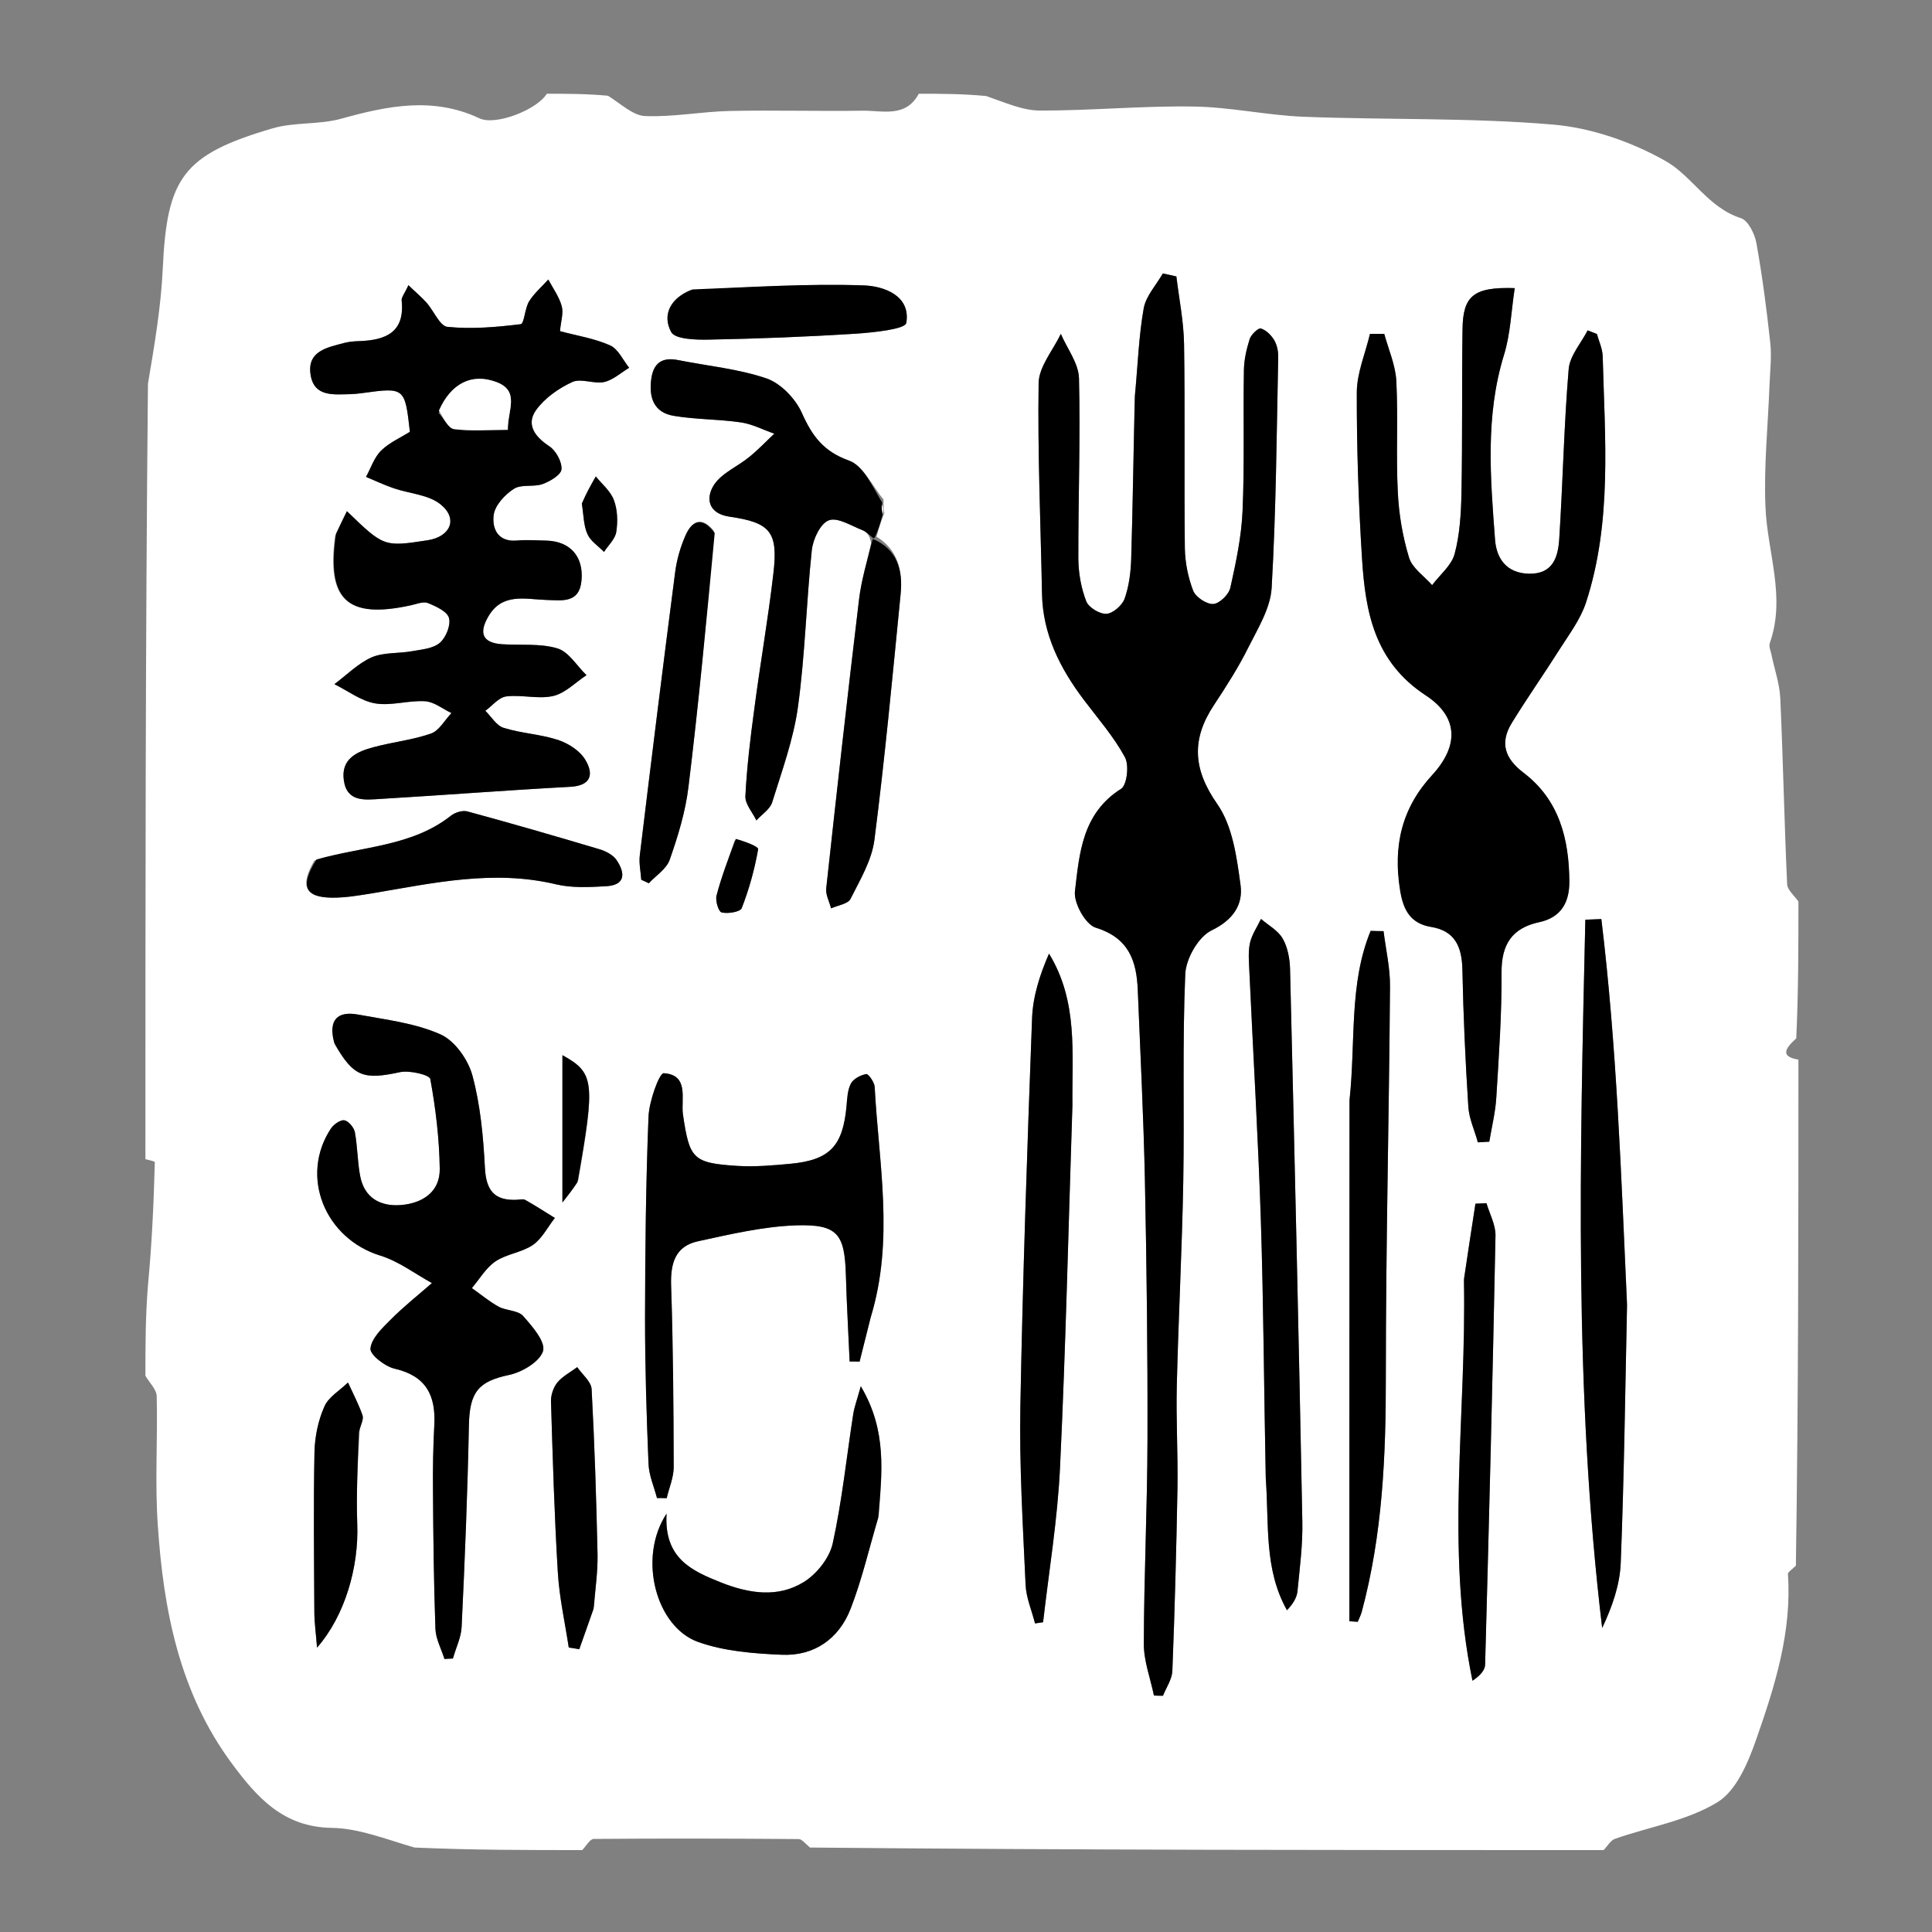 <svg xmlns="http://www.w3.org/2000/svg" xmlns:xlink="http://www.w3.org/1999/xlink" version="1.1" viewBox="0 0 1000 1000" preserveAspectRatio="xMinYMid" xml:space="preserve">
<rect x="0" y="0" width="1000" height="1000" fill="#808080" stroke="none"/>
<g transform="matrix(17.825 0 0 17.825 503.063 503.063)" id="127372">
<path style="stroke: none; stroke-width: 1; stroke-dasharray: none; stroke-linecap: butt; stroke-dashoffset: 0; stroke-linejoin: miter; stroke-miterlimit: 4; is-custom-font: none; font-file-url: none; fill: rgb(255,255,255); fill-rule: nonzero; opacity: 1;" transform=" translate(-24.172, -25.672)" d="M 12.855 51.172 C 11.254 51.172 9.648 51.172 7.984 51.098 C 7.141 50.852 6.367 50.539 5.586 50.527 C 4.172 50.508 3.41 49.637 2.684 48.66 C 1.156 46.598 0.695 44.195 0.531 41.727 C 0.445 40.484 0.531 39.234 0.5 37.992 C 0.496 37.793 0.285 37.598 0.172 37.398 C 0.172 36.547 0.172 35.691 0.246 34.773 C 0.363 33.539 0.414 32.367 0.445 31.195 C 0.445 31.168 0.266 31.137 0.172 31.109 C 0.172 23.625 0.172 16.145 0.246 8.594 C 0.441 7.438 0.625 6.348 0.676 5.25 C 0.797 2.605 1.262 1.941 3.867 1.176 C 4.5 0.992 5.215 1.074 5.852 0.898 C 7.203 0.523 8.523 0.25 9.875 0.887 C 10.344 1.105 11.543 0.637 11.828 0.172 C 12.406 0.172 12.98 0.172 13.605 0.23 C 13.996 0.477 14.336 0.809 14.688 0.82 C 15.5 0.852 16.32 0.691 17.137 0.672 C 18.422 0.645 19.703 0.684 20.988 0.664 C 21.574 0.656 22.25 0.879 22.629 0.172 C 23.262 0.172 23.895 0.172 24.586 0.238 C 25.145 0.43 25.645 0.66 26.148 0.66 C 27.629 0.664 29.109 0.52 30.59 0.543 C 31.66 0.555 32.727 0.797 33.797 0.84 C 36.211 0.934 38.633 0.863 41.035 1.066 C 42.16 1.16 43.336 1.57 44.32 2.129 C 45.086 2.562 45.551 3.484 46.504 3.785 C 46.715 3.855 46.906 4.246 46.953 4.516 C 47.125 5.473 47.25 6.441 47.355 7.41 C 47.398 7.812 47.348 8.223 47.332 8.629 C 47.289 9.809 47.164 10.992 47.215 12.168 C 47.266 13.488 47.816 14.785 47.34 16.125 C 47.309 16.219 47.363 16.34 47.387 16.449 C 47.473 16.875 47.625 17.297 47.645 17.723 C 47.727 19.523 47.762 21.324 47.844 23.125 C 47.852 23.297 48.059 23.461 48.172 23.629 C 48.172 24.938 48.172 26.242 48.109 27.602 C 47.766 27.91 47.652 28.133 48.172 28.219 C 48.172 33.098 48.172 37.973 48.098 42.914 C 47.969 43.039 47.863 43.102 47.867 43.156 C 47.984 44.84 47.488 46.414 46.945 47.961 C 46.711 48.633 46.367 49.453 45.816 49.785 C 44.938 50.32 43.844 50.496 42.848 50.844 C 42.715 50.891 42.625 51.059 42.516 51.172 C 34.855 51.172 27.191 51.172 19.469 51.098 C 19.316 50.965 19.23 50.852 19.141 50.852 C 17.156 50.836 15.176 50.832 13.191 50.848 C 13.078 50.848 12.969 51.059 12.855 51.172 M 21.246 13.219 C 21.125 13.762 20.961 14.301 20.895 14.852 C 20.559 17.648 20.246 20.449 19.941 23.25 C 19.922 23.438 20.035 23.633 20.082 23.828 C 20.277 23.738 20.57 23.699 20.645 23.555 C 20.922 23.004 21.262 22.438 21.34 21.844 C 21.645 19.469 21.867 17.082 22.102 14.699 C 22.172 14.008 22.008 13.398 21.402 13.035 C 21.461 12.824 21.52 12.613 21.629 12.348 C 21.613 12.258 21.598 12.168 21.605 11.953 C 21.277 11.562 21.02 10.973 20.602 10.824 C 19.863 10.559 19.535 10.113 19.238 9.449 C 19.055 9.035 18.633 8.59 18.215 8.441 C 17.395 8.16 16.504 8.078 15.641 7.906 C 15.191 7.816 14.93 7.977 14.863 8.441 C 14.785 8.988 14.93 9.434 15.527 9.527 C 16.164 9.633 16.82 9.621 17.461 9.715 C 17.793 9.762 18.109 9.93 18.434 10.043 C 18.191 10.27 17.965 10.512 17.707 10.719 C 17.371 10.996 16.91 11.184 16.684 11.527 C 16.43 11.918 16.516 12.363 17.133 12.453 C 18.32 12.625 18.551 12.891 18.406 14.109 C 18.254 15.426 18.023 16.73 17.852 18.043 C 17.738 18.883 17.637 19.723 17.594 20.566 C 17.582 20.797 17.801 21.039 17.914 21.273 C 18.07 21.098 18.309 20.949 18.371 20.75 C 18.656 19.832 18.992 18.914 19.121 17.973 C 19.328 16.465 19.363 14.934 19.523 13.422 C 19.559 13.105 19.77 12.652 20.016 12.559 C 20.27 12.461 20.668 12.719 20.992 12.844 C 21.113 12.891 21.207 13 21.246 13.219 M 28.895 9.012 C 28.863 10.566 28.844 12.121 28.797 13.68 C 28.785 14.066 28.734 14.473 28.605 14.836 C 28.535 15.027 28.27 15.262 28.078 15.273 C 27.883 15.285 27.562 15.09 27.492 14.91 C 27.344 14.527 27.266 14.094 27.262 13.68 C 27.258 11.93 27.324 10.18 27.281 8.434 C 27.27 8 26.938 7.574 26.754 7.145 C 26.527 7.621 26.117 8.094 26.109 8.574 C 26.078 10.609 26.168 12.645 26.207 14.68 C 26.227 15.867 26.73 16.855 27.426 17.777 C 27.836 18.32 28.293 18.844 28.613 19.434 C 28.742 19.664 28.676 20.242 28.504 20.355 C 27.375 21.066 27.293 22.227 27.164 23.328 C 27.121 23.668 27.469 24.293 27.766 24.387 C 28.73 24.684 28.953 25.352 28.988 26.195 C 29.062 28.031 29.156 29.867 29.195 31.707 C 29.246 34.219 29.277 36.73 29.27 39.246 C 29.266 41.223 29.168 43.199 29.164 45.176 C 29.16 45.68 29.355 46.18 29.457 46.684 C 29.547 46.688 29.633 46.691 29.719 46.691 C 29.816 46.453 29.98 46.215 29.992 45.973 C 30.062 44.199 30.109 42.422 30.141 40.648 C 30.156 39.664 30.098 38.68 30.121 37.695 C 30.168 35.715 30.273 33.738 30.309 31.762 C 30.344 29.754 30.281 27.742 30.367 25.734 C 30.387 25.285 30.75 24.648 31.133 24.465 C 31.766 24.16 32.047 23.711 31.973 23.156 C 31.863 22.344 31.742 21.43 31.293 20.793 C 30.582 19.773 30.547 18.906 31.203 17.918 C 31.562 17.375 31.914 16.824 32.203 16.242 C 32.48 15.691 32.84 15.109 32.875 14.523 C 33.004 12.293 33.02 10.059 33.066 7.824 C 33.07 7.66 33.035 7.473 32.953 7.332 C 32.867 7.188 32.719 7.035 32.562 6.988 C 32.488 6.965 32.281 7.164 32.238 7.293 C 32.145 7.586 32.074 7.898 32.07 8.203 C 32.047 9.562 32.09 10.922 32.031 12.277 C 32 13.027 31.84 13.781 31.676 14.516 C 31.633 14.711 31.363 14.977 31.18 14.988 C 30.988 15 30.672 14.789 30.598 14.605 C 30.449 14.219 30.363 13.789 30.355 13.375 C 30.332 11.395 30.363 9.414 30.332 7.434 C 30.32 6.777 30.188 6.129 30.109 5.477 C 29.98 5.445 29.848 5.418 29.715 5.391 C 29.523 5.727 29.223 6.047 29.16 6.406 C 29.016 7.211 28.992 8.035 28.895 9.012 M 36.629 23.379 C 36.703 23.902 36.93 24.273 37.512 24.367 C 38.203 24.48 38.398 24.949 38.414 25.594 C 38.441 26.922 38.5 28.254 38.586 29.578 C 38.605 29.93 38.77 30.273 38.863 30.621 C 38.977 30.613 39.086 30.609 39.195 30.602 C 39.266 30.176 39.371 29.758 39.398 29.332 C 39.473 28.117 39.559 26.902 39.551 25.688 C 39.547 24.875 39.852 24.398 40.648 24.227 C 41.285 24.09 41.523 23.648 41.52 23.047 C 41.512 21.812 41.227 20.676 40.188 19.887 C 39.633 19.465 39.5 19.008 39.852 18.438 C 40.293 17.719 40.781 17.027 41.23 16.316 C 41.512 15.871 41.844 15.434 42.004 14.945 C 42.766 12.605 42.551 10.191 42.488 7.789 C 42.48 7.574 42.379 7.359 42.32 7.148 C 42.23 7.113 42.141 7.078 42.051 7.043 C 41.859 7.418 41.531 7.781 41.5 8.172 C 41.363 9.805 41.332 11.449 41.227 13.09 C 41.195 13.609 41.055 14.125 40.344 14.109 C 39.703 14.094 39.406 13.676 39.363 13.129 C 39.227 11.328 39.074 9.527 39.625 7.746 C 39.812 7.137 39.832 6.477 39.934 5.816 C 38.734 5.777 38.43 6.043 38.418 7.012 C 38.395 8.598 38.418 10.188 38.387 11.773 C 38.375 12.363 38.34 12.969 38.188 13.535 C 38.098 13.871 37.758 14.141 37.535 14.441 C 37.305 14.18 36.961 13.949 36.867 13.648 C 36.68 13.035 36.57 12.387 36.539 11.746 C 36.484 10.672 36.551 9.59 36.496 8.52 C 36.473 8.055 36.27 7.602 36.145 7.145 C 36.008 7.145 35.871 7.145 35.73 7.145 C 35.598 7.707 35.352 8.273 35.348 8.84 C 35.344 10.449 35.398 12.066 35.5 13.676 C 35.598 15.215 35.855 16.66 37.348 17.641 C 38.309 18.27 38.312 19.109 37.539 19.953 C 36.66 20.906 36.391 22 36.629 23.379 M 5.68 13.012 C 5.426 14.871 6.031 15.43 7.875 15.027 C 8.043 14.992 8.238 14.906 8.375 14.961 C 8.609 15.055 8.941 15.207 8.988 15.398 C 9.043 15.609 8.898 15.965 8.719 16.117 C 8.523 16.285 8.191 16.309 7.914 16.359 C 7.523 16.43 7.09 16.387 6.738 16.539 C 6.344 16.715 6.016 17.051 5.66 17.316 C 6.055 17.512 6.434 17.805 6.848 17.875 C 7.312 17.953 7.816 17.781 8.293 17.812 C 8.555 17.828 8.805 18.035 9.059 18.156 C 8.863 18.359 8.703 18.668 8.465 18.75 C 7.93 18.938 7.352 18.996 6.801 19.145 C 6.316 19.273 5.844 19.484 5.934 20.109 C 6.023 20.75 6.555 20.676 7.004 20.648 C 8.84 20.539 10.672 20.395 12.508 20.297 C 13.141 20.262 13.184 19.906 12.945 19.512 C 12.793 19.254 12.461 19.039 12.16 18.938 C 11.652 18.77 11.094 18.746 10.578 18.586 C 10.367 18.523 10.219 18.262 10.043 18.09 C 10.246 17.941 10.434 17.699 10.652 17.672 C 11.098 17.617 11.582 17.758 12.012 17.66 C 12.363 17.578 12.66 17.266 12.98 17.055 C 12.699 16.785 12.465 16.375 12.133 16.277 C 11.629 16.125 11.062 16.195 10.52 16.156 C 9.934 16.113 9.863 15.809 10.129 15.352 C 10.535 14.652 11.203 14.852 11.816 14.871 C 12.273 14.883 12.777 14.977 12.836 14.297 C 12.895 13.609 12.508 13.172 11.828 13.148 C 11.539 13.141 11.254 13.121 10.969 13.145 C 10.398 13.199 10.234 12.789 10.285 12.402 C 10.324 12.121 10.609 11.812 10.871 11.645 C 11.086 11.504 11.438 11.598 11.699 11.508 C 11.918 11.43 12.242 11.238 12.254 11.078 C 12.27 10.859 12.094 10.535 11.898 10.406 C 11.477 10.129 11.223 9.777 11.512 9.363 C 11.762 9.012 12.168 8.727 12.566 8.543 C 12.82 8.426 13.195 8.605 13.492 8.543 C 13.754 8.484 13.977 8.273 14.219 8.129 C 14.039 7.906 13.902 7.586 13.668 7.48 C 13.215 7.277 12.707 7.199 12.211 7.066 C 12.234 6.785 12.316 6.547 12.262 6.344 C 12.188 6.07 12.008 5.824 11.871 5.566 C 11.68 5.777 11.457 5.969 11.312 6.203 C 11.188 6.406 11.172 6.852 11.07 6.863 C 10.367 6.949 9.648 7.012 8.945 6.941 C 8.723 6.922 8.547 6.477 8.336 6.238 C 8.191 6.078 8.023 5.938 7.809 5.73 C 7.699 5.977 7.602 6.082 7.613 6.176 C 7.711 7.105 7.145 7.328 6.379 7.355 C 6.238 7.359 6.09 7.371 5.953 7.406 C 5.457 7.539 4.859 7.637 4.969 8.336 C 5.074 8.988 5.648 8.902 6.133 8.895 C 6.246 8.891 6.363 8.879 6.477 8.863 C 7.699 8.695 7.707 8.699 7.852 9.988 C 7.574 10.164 7.246 10.305 7.012 10.539 C 6.812 10.738 6.719 11.043 6.578 11.297 C 6.844 11.41 7.105 11.531 7.375 11.625 C 7.84 11.785 8.406 11.812 8.754 12.105 C 9.258 12.52 9.023 13.035 8.371 13.137 C 7.098 13.332 7.098 13.332 6.023 12.293 C 5.918 12.508 5.824 12.699 5.68 13.012 M 5.68 27.793 C 6.215 28.719 6.504 28.812 7.566 28.582 C 7.844 28.523 8.422 28.66 8.445 28.781 C 8.602 29.641 8.707 30.516 8.719 31.387 C 8.73 32.062 8.215 32.391 7.59 32.441 C 6.988 32.488 6.523 32.23 6.406 31.586 C 6.328 31.172 6.332 30.742 6.254 30.324 C 6.227 30.188 6.07 30 5.949 29.98 C 5.836 29.961 5.641 30.098 5.559 30.219 C 4.645 31.605 5.383 33.414 6.996 33.91 C 7.527 34.074 7.996 34.434 8.492 34.707 C 8.09 35.059 7.668 35.391 7.293 35.77 C 7.047 36.016 6.734 36.312 6.707 36.609 C 6.691 36.789 7.133 37.133 7.418 37.195 C 8.324 37.406 8.602 37.969 8.562 38.809 C 8.527 39.457 8.516 40.109 8.523 40.762 C 8.531 42.09 8.547 43.422 8.594 44.75 C 8.605 45.043 8.766 45.332 8.855 45.621 C 8.938 45.617 9.02 45.613 9.102 45.609 C 9.188 45.297 9.344 44.992 9.355 44.68 C 9.449 42.73 9.527 40.781 9.566 38.832 C 9.586 37.863 9.848 37.562 10.73 37.375 C 11.109 37.297 11.625 36.988 11.719 36.68 C 11.797 36.414 11.406 35.961 11.137 35.66 C 10.988 35.496 10.656 35.512 10.434 35.395 C 10.156 35.242 9.91 35.035 9.652 34.852 C 9.875 34.59 10.059 34.266 10.336 34.078 C 10.66 33.859 11.105 33.82 11.426 33.598 C 11.691 33.414 11.852 33.082 12.062 32.816 C 11.777 32.641 11.496 32.457 11.203 32.293 C 11.141 32.258 11.035 32.285 10.949 32.289 C 10.293 32.316 10.066 32.004 10.031 31.363 C 9.984 30.461 9.902 29.547 9.668 28.68 C 9.543 28.219 9.156 27.668 8.738 27.484 C 8 27.156 7.156 27.059 6.348 26.91 C 5.758 26.801 5.469 27.055 5.68 27.793 M 21.246 35.645 C 21.922 33.441 21.465 31.223 21.348 29.008 C 21.34 28.871 21.164 28.629 21.105 28.637 C 20.941 28.668 20.734 28.773 20.66 28.91 C 20.559 29.098 20.551 29.344 20.531 29.566 C 20.426 30.727 20.047 31.133 18.91 31.242 C 18.398 31.289 17.883 31.336 17.371 31.305 C 16.055 31.223 15.973 31.094 15.781 29.812 C 15.719 29.367 15.969 28.66 15.223 28.613 C 15.094 28.605 14.797 29.43 14.781 29.879 C 14.703 31.824 14.684 33.77 14.68 35.719 C 14.68 37.129 14.723 38.543 14.781 39.953 C 14.793 40.289 14.941 40.617 15.027 40.949 C 15.121 40.949 15.215 40.949 15.309 40.953 C 15.379 40.652 15.512 40.352 15.512 40.051 C 15.508 38.301 15.496 36.551 15.438 34.801 C 15.414 34.152 15.543 33.637 16.223 33.492 C 17.156 33.289 18.105 33.066 19.055 33.031 C 20.277 32.992 20.477 33.281 20.512 34.473 C 20.535 35.312 20.586 36.148 20.621 36.984 C 20.719 36.984 20.812 36.984 20.91 36.988 C 21.012 36.586 21.113 36.184 21.246 35.645 M 43.195 35.277 C 43.023 31.555 42.898 27.832 42.449 24.137 C 42.293 24.145 42.137 24.148 41.984 24.156 C 41.828 31.012 41.652 37.863 42.473 44.723 C 42.766 44.102 42.988 43.469 43.012 42.828 C 43.109 40.367 43.141 37.906 43.195 35.277 M 32.707 40.438 C 32.805 41.699 32.645 43.004 33.32 44.207 C 33.492 44.027 33.605 43.848 33.625 43.656 C 33.691 42.98 33.781 42.301 33.766 41.625 C 33.664 36.281 33.539 30.938 33.41 25.594 C 33.402 25.293 33.344 24.961 33.195 24.703 C 33.062 24.469 32.781 24.32 32.566 24.133 C 32.453 24.371 32.293 24.598 32.242 24.848 C 32.188 25.117 32.219 25.41 32.23 25.691 C 32.34 28.094 32.484 30.492 32.562 32.895 C 32.641 35.355 32.652 37.816 32.707 40.438 M 35.133 29.465 C 35.133 34.484 35.133 39.508 35.133 44.527 C 35.215 44.531 35.293 44.539 35.375 44.543 C 35.414 44.449 35.461 44.359 35.488 44.266 C 36.098 42.008 36.195 39.703 36.191 37.379 C 36.191 33.621 36.285 29.863 36.312 26.105 C 36.32 25.566 36.191 25.027 36.125 24.488 C 36 24.488 35.875 24.484 35.75 24.48 C 35.117 26.016 35.32 27.691 35.133 29.465 M 27.09 29.477 C 27.074 28.016 27.258 26.527 26.41 25.141 C 26.141 25.758 25.941 26.387 25.918 27.02 C 25.777 30.781 25.648 34.539 25.578 38.301 C 25.547 40.02 25.652 41.742 25.73 43.465 C 25.746 43.844 25.91 44.215 26.004 44.59 C 26.082 44.578 26.16 44.566 26.238 44.555 C 26.41 43.055 26.66 41.559 26.73 40.055 C 26.895 36.586 26.973 33.113 27.09 29.477 M 21.469 41.441 C 21.555 40.23 21.719 39.004 20.945 37.703 C 20.828 38.125 20.758 38.309 20.727 38.504 C 20.531 39.758 20.402 41.031 20.129 42.27 C 20.035 42.691 19.664 43.16 19.285 43.391 C 18.535 43.852 17.707 43.723 16.898 43.406 C 16.035 43.062 15.227 42.703 15.305 41.402 C 14.461 42.688 14.996 44.691 16.223 45.129 C 16.977 45.398 17.832 45.465 18.645 45.5 C 19.59 45.543 20.305 45.039 20.645 44.176 C 20.973 43.336 21.176 42.453 21.469 41.441 M 5.078 22.438 C 4.652 23.172 4.797 23.508 5.59 23.516 C 5.984 23.52 6.383 23.449 6.773 23.387 C 8.535 23.09 10.289 22.695 12.098 23.129 C 12.559 23.238 13.066 23.211 13.547 23.184 C 14.133 23.152 14.098 22.785 13.852 22.422 C 13.75 22.273 13.539 22.164 13.355 22.109 C 12.082 21.73 10.805 21.359 9.523 21.012 C 9.383 20.973 9.168 21.039 9.047 21.133 C 7.918 22.027 6.5 22.02 5.078 22.438 M 38.453 34.66 C 38.539 38.52 37.91 42.398 38.707 46.254 C 38.93 46.105 39.07 45.949 39.074 45.785 C 39.188 41.633 39.293 37.484 39.375 33.336 C 39.383 33.02 39.207 32.703 39.113 32.387 C 39.008 32.391 38.898 32.395 38.793 32.402 C 38.684 33.102 38.578 33.801 38.453 34.66 M 16.676 12.863 C 16.316 12.414 16.031 12.594 15.852 13.004 C 15.707 13.336 15.602 13.699 15.555 14.059 C 15.199 16.801 14.859 19.547 14.527 22.293 C 14.5 22.523 14.555 22.762 14.57 22.996 C 14.645 23.031 14.719 23.062 14.789 23.098 C 15 22.871 15.305 22.68 15.398 22.41 C 15.637 21.727 15.855 21.016 15.941 20.297 C 16.238 17.867 16.469 15.426 16.676 12.863 M 15.996 5.875 C 15.414 6.105 15.172 6.594 15.438 7.09 C 15.547 7.301 16.152 7.32 16.527 7.312 C 17.949 7.285 19.367 7.23 20.785 7.141 C 21.305 7.105 22.23 7.012 22.266 6.828 C 22.402 6.027 21.602 5.758 21.039 5.738 C 19.402 5.68 17.762 5.789 15.996 5.875 M 13.199 44.105 C 13.234 43.602 13.309 43.098 13.301 42.594 C 13.266 40.992 13.215 39.387 13.129 37.789 C 13.117 37.566 12.855 37.359 12.711 37.148 C 12.516 37.293 12.289 37.41 12.137 37.59 C 12.023 37.73 11.945 37.953 11.949 38.137 C 12 39.797 12.047 41.453 12.148 43.109 C 12.191 43.84 12.355 44.562 12.465 45.289 C 12.566 45.305 12.668 45.32 12.77 45.34 C 12.902 44.973 13.031 44.605 13.199 44.105 M 6.395 38.957 C 6.426 38.82 6.516 38.66 6.477 38.547 C 6.363 38.219 6.199 37.91 6.055 37.594 C 5.82 37.824 5.492 38.012 5.371 38.289 C 5.191 38.691 5.094 39.16 5.082 39.602 C 5.051 41.152 5.07 42.703 5.078 44.254 C 5.078 44.566 5.125 44.875 5.156 45.293 C 5.965 44.371 6.371 42.957 6.324 41.711 C 6.293 40.844 6.336 39.973 6.395 38.957 M 12.742 31.715 C 13.234 28.863 13.215 28.605 12.281 28.09 C 12.281 29.523 12.281 30.855 12.281 32.367 C 12.469 32.129 12.582 31.984 12.742 31.715 M 17.281 21.859 C 17.102 22.387 16.898 22.91 16.758 23.449 C 16.715 23.602 16.816 23.926 16.906 23.945 C 17.09 23.988 17.445 23.93 17.488 23.82 C 17.703 23.27 17.863 22.691 17.965 22.109 C 17.98 22.031 17.566 21.875 17.281 21.859 M 12.852 12.129 C 12.898 12.41 12.895 12.711 13.008 12.961 C 13.098 13.164 13.324 13.305 13.488 13.477 C 13.613 13.285 13.812 13.102 13.844 12.898 C 13.891 12.598 13.883 12.258 13.777 11.977 C 13.684 11.715 13.434 11.512 13.25 11.285 C 13.113 11.527 12.973 11.766 12.852 12.129 Z M 12.852 12.129" stroke-linecap="round"/>
</g>
<g transform="matrix(17.825 0 0 17.825 599.551 509.644)" id="772297">
<path style="stroke: none; stroke-width: 1; stroke-dasharray: none; stroke-linecap: butt; stroke-dashoffset: 0; stroke-linejoin: miter; stroke-miterlimit: 4; is-custom-font: none; font-file-url: none; fill: rgb(0,0,0); fill-rule: nonzero; opacity: 1;" transform=" translate(-29.585, -26.041)" d="M 28.906 8.934 C 28.992 8.035 29.016 7.211 29.16 6.406 C 29.223 6.047 29.523 5.727 29.715 5.391 C 29.848 5.418 29.98 5.445 30.109 5.477 C 30.188 6.129 30.32 6.777 30.332 7.434 C 30.363 9.414 30.332 11.395 30.355 13.375 C 30.363 13.789 30.449 14.219 30.598 14.605 C 30.672 14.789 30.988 15 31.18 14.988 C 31.363 14.977 31.633 14.711 31.676 14.516 C 31.84 13.781 32 13.027 32.031 12.277 C 32.09 10.922 32.047 9.562 32.07 8.203 C 32.074 7.898 32.145 7.586 32.238 7.293 C 32.281 7.164 32.488 6.965 32.562 6.988 C 32.719 7.035 32.867 7.188 32.953 7.332 C 33.035 7.473 33.07 7.66 33.066 7.824 C 33.02 10.059 33.004 12.293 32.875 14.523 C 32.84 15.109 32.48 15.691 32.203 16.242 C 31.914 16.824 31.562 17.375 31.203 17.918 C 30.547 18.906 30.582 19.773 31.293 20.793 C 31.742 21.43 31.863 22.344 31.973 23.156 C 32.047 23.711 31.766 24.16 31.133 24.465 C 30.75 24.648 30.387 25.285 30.367 25.734 C 30.281 27.742 30.344 29.754 30.309 31.762 C 30.273 33.738 30.168 35.715 30.121 37.695 C 30.098 38.68 30.156 39.664 30.141 40.648 C 30.109 42.422 30.062 44.199 29.992 45.973 C 29.98 46.215 29.816 46.453 29.719 46.691 C 29.633 46.691 29.547 46.688 29.457 46.684 C 29.355 46.18 29.16 45.68 29.164 45.176 C 29.168 43.199 29.266 41.223 29.27 39.246 C 29.277 36.73 29.246 34.219 29.195 31.707 C 29.156 29.867 29.062 28.031 28.988 26.195 C 28.953 25.352 28.73 24.684 27.766 24.387 C 27.469 24.293 27.121 23.668 27.164 23.328 C 27.293 22.227 27.375 21.066 28.504 20.355 C 28.676 20.242 28.742 19.664 28.613 19.434 C 28.293 18.844 27.836 18.32 27.426 17.777 C 26.73 16.855 26.227 15.867 26.207 14.68 C 26.168 12.645 26.078 10.609 26.109 8.574 C 26.117 8.094 26.527 7.621 26.754 7.145 C 26.938 7.574 27.27 8 27.281 8.434 C 27.324 10.18 27.258 11.93 27.262 13.68 C 27.266 14.094 27.344 14.527 27.492 14.91 C 27.562 15.09 27.883 15.285 28.078 15.273 C 28.27 15.262 28.535 15.027 28.605 14.836 C 28.734 14.473 28.785 14.066 28.797 13.68 C 28.844 12.121 28.863 10.566 28.906 8.934 Z M 28.906 8.934" stroke-linecap="round"/>
</g>
<g transform="matrix(17.825 0 0 17.825 766.592 370.177)" id="521372">
<path style="stroke: none; stroke-width: 1; stroke-dasharray: none; stroke-linecap: butt; stroke-dashoffset: 0; stroke-linejoin: miter; stroke-miterlimit: 4; is-custom-font: none; font-file-url: none; fill: rgb(0,0,0); fill-rule: nonzero; opacity: 1;" transform=" translate(-38.956, -18.217)" d="M 36.605 23.312 C 36.391 22 36.66 20.906 37.539 19.953 C 38.312 19.109 38.309 18.27 37.348 17.641 C 35.855 16.66 35.598 15.215 35.5 13.676 C 35.398 12.066 35.344 10.449 35.348 8.84 C 35.352 8.273 35.598 7.707 35.73 7.145 C 35.871 7.145 36.008 7.145 36.145 7.145 C 36.27 7.602 36.473 8.055 36.496 8.52 C 36.551 9.59 36.484 10.672 36.539 11.746 C 36.57 12.387 36.68 13.035 36.867 13.648 C 36.961 13.949 37.305 14.18 37.535 14.441 C 37.758 14.141 38.098 13.871 38.188 13.535 C 38.34 12.969 38.375 12.363 38.387 11.773 C 38.418 10.188 38.395 8.598 38.418 7.012 C 38.43 6.043 38.734 5.777 39.934 5.816 C 39.832 6.477 39.812 7.137 39.625 7.746 C 39.074 9.527 39.227 11.328 39.363 13.129 C 39.406 13.676 39.703 14.094 40.344 14.109 C 41.055 14.125 41.195 13.609 41.227 13.09 C 41.332 11.449 41.363 9.805 41.5 8.172 C 41.531 7.781 41.859 7.418 42.051 7.043 C 42.141 7.078 42.23 7.113 42.32 7.148 C 42.379 7.359 42.48 7.574 42.488 7.789 C 42.551 10.191 42.766 12.605 42.004 14.945 C 41.844 15.434 41.512 15.871 41.23 16.316 C 40.781 17.027 40.293 17.719 39.852 18.438 C 39.5 19.008 39.633 19.465 40.188 19.887 C 41.227 20.676 41.512 21.812 41.52 23.047 C 41.523 23.648 41.285 24.09 40.648 24.227 C 39.852 24.398 39.547 24.875 39.551 25.688 C 39.559 26.902 39.473 28.117 39.398 29.332 C 39.371 29.758 39.266 30.176 39.195 30.602 C 39.086 30.609 38.977 30.613 38.863 30.621 C 38.77 30.273 38.605 29.93 38.586 29.578 C 38.5 28.254 38.441 26.922 38.414 25.594 C 38.398 24.949 38.203 24.48 37.512 24.367 C 36.93 24.273 36.703 23.902 36.605 23.312 Z M 36.605 23.312" stroke-linecap="round"/>
</g>
<g transform="matrix(17.825 0 0 17.825 243.087 279.254)" id="578403">
<path style="stroke: none; stroke-width: 1; stroke-dasharray: none; stroke-linecap: butt; stroke-dashoffset: 0; stroke-linejoin: miter; stroke-miterlimit: 4; is-custom-font: none; font-file-url: none; fill: rgb(0,0,0); fill-rule: nonzero; opacity: 1;" transform=" translate(-9.587, -13.116)" d="M 5.707 12.949 C 5.824 12.699 5.918 12.508 6.023 12.293 C 7.098 13.332 7.098 13.332 8.371 13.137 C 9.023 13.035 9.258 12.52 8.754 12.105 C 8.406 11.812 7.84 11.785 7.375 11.625 C 7.105 11.531 6.844 11.41 6.578 11.297 C 6.719 11.043 6.812 10.738 7.012 10.539 C 7.246 10.305 7.574 10.164 7.852 9.988 C 7.707 8.699 7.699 8.695 6.477 8.863 C 6.363 8.879 6.246 8.891 6.133 8.895 C 5.648 8.902 5.074 8.988 4.969 8.336 C 4.859 7.637 5.457 7.539 5.953 7.406 C 6.09 7.371 6.238 7.359 6.379 7.355 C 7.145 7.328 7.711 7.105 7.613 6.176 C 7.602 6.082 7.699 5.977 7.809 5.73 C 8.023 5.938 8.191 6.078 8.336 6.238 C 8.547 6.477 8.723 6.922 8.945 6.941 C 9.648 7.012 10.367 6.949 11.07 6.863 C 11.172 6.852 11.188 6.406 11.312 6.203 C 11.457 5.969 11.68 5.777 11.871 5.566 C 12.008 5.824 12.188 6.07 12.262 6.344 C 12.316 6.547 12.234 6.785 12.211 7.066 C 12.707 7.199 13.215 7.277 13.668 7.48 C 13.902 7.586 14.039 7.906 14.219 8.129 C 13.977 8.273 13.754 8.484 13.492 8.543 C 13.195 8.605 12.82 8.426 12.566 8.543 C 12.168 8.727 11.762 9.012 11.512 9.363 C 11.223 9.777 11.477 10.129 11.898 10.406 C 12.094 10.535 12.27 10.859 12.254 11.078 C 12.242 11.238 11.918 11.43 11.699 11.508 C 11.438 11.598 11.086 11.504 10.871 11.645 C 10.609 11.812 10.324 12.121 10.285 12.402 C 10.234 12.789 10.398 13.199 10.969 13.145 C 11.254 13.121 11.539 13.141 11.828 13.148 C 12.508 13.172 12.895 13.609 12.836 14.297 C 12.777 14.977 12.273 14.883 11.816 14.871 C 11.203 14.852 10.535 14.652 10.129 15.352 C 9.863 15.809 9.934 16.113 10.52 16.156 C 11.062 16.195 11.629 16.125 12.133 16.277 C 12.465 16.375 12.699 16.785 12.98 17.055 C 12.66 17.266 12.363 17.578 12.012 17.66 C 11.582 17.758 11.098 17.617 10.652 17.672 C 10.434 17.699 10.246 17.941 10.043 18.09 C 10.219 18.262 10.367 18.523 10.578 18.586 C 11.094 18.746 11.652 18.77 12.16 18.938 C 12.461 19.039 12.793 19.254 12.945 19.512 C 13.184 19.906 13.141 20.262 12.508 20.297 C 10.672 20.395 8.84 20.539 7.004 20.648 C 6.555 20.676 6.023 20.75 5.934 20.109 C 5.844 19.484 6.316 19.273 6.801 19.145 C 7.352 18.996 7.93 18.938 8.465 18.75 C 8.703 18.668 8.863 18.359 9.059 18.156 C 8.805 18.035 8.555 17.828 8.293 17.812 C 7.816 17.781 7.312 17.953 6.848 17.875 C 6.434 17.805 6.055 17.512 5.66 17.316 C 6.016 17.051 6.344 16.715 6.738 16.539 C 7.09 16.387 7.523 16.43 7.914 16.359 C 8.191 16.309 8.523 16.285 8.719 16.117 C 8.898 15.965 9.043 15.609 8.988 15.398 C 8.941 15.207 8.609 15.055 8.375 14.961 C 8.238 14.906 8.043 14.992 7.875 15.027 C 6.031 15.43 5.426 14.871 5.707 12.949 M 8.688 9.441 C 8.836 9.605 8.969 9.887 9.137 9.91 C 9.637 9.973 10.145 9.93 10.695 9.93 C 10.688 9.355 11.066 8.793 10.34 8.535 C 9.641 8.285 9.043 8.582 8.688 9.441 Z M 8.688 9.441" stroke-linecap="round"/>
</g>
<g transform="matrix(17.825 0 0 17.825 225.7 691.682)" id="49963">
<path style="stroke: none; stroke-width: 1; stroke-dasharray: none; stroke-linecap: butt; stroke-dashoffset: 0; stroke-linejoin: miter; stroke-miterlimit: 4; is-custom-font: none; font-file-url: none; fill: rgb(0,0,0); fill-rule: nonzero; opacity: 1;" transform=" translate(-8.612, -36.253)" d="M 5.656 27.734 C 5.469 27.055 5.758 26.801 6.348 26.91 C 7.156 27.059 8 27.156 8.738 27.484 C 9.156 27.668 9.543 28.219 9.668 28.68 C 9.902 29.547 9.984 30.461 10.031 31.363 C 10.066 32.004 10.293 32.316 10.949 32.289 C 11.035 32.285 11.141 32.258 11.203 32.293 C 11.496 32.457 11.777 32.641 12.062 32.816 C 11.852 33.082 11.691 33.414 11.426 33.598 C 11.105 33.82 10.66 33.859 10.336 34.078 C 10.059 34.266 9.875 34.59 9.652 34.852 C 9.91 35.035 10.156 35.242 10.434 35.395 C 10.656 35.512 10.988 35.496 11.137 35.66 C 11.406 35.961 11.797 36.414 11.719 36.68 C 11.625 36.988 11.109 37.297 10.73 37.375 C 9.848 37.562 9.586 37.863 9.566 38.832 C 9.527 40.781 9.449 42.73 9.355 44.68 C 9.344 44.992 9.188 45.297 9.102 45.609 C 9.02 45.613 8.938 45.617 8.855 45.621 C 8.766 45.332 8.605 45.043 8.594 44.75 C 8.547 43.422 8.531 42.09 8.523 40.762 C 8.516 40.109 8.527 39.457 8.562 38.809 C 8.602 37.969 8.324 37.406 7.418 37.195 C 7.133 37.133 6.691 36.789 6.707 36.609 C 6.734 36.312 7.047 36.016 7.293 35.77 C 7.668 35.391 8.09 35.059 8.492 34.707 C 7.996 34.434 7.527 34.074 6.996 33.91 C 5.383 33.414 4.645 31.605 5.559 30.219 C 5.641 30.098 5.836 29.961 5.949 29.98 C 6.07 30 6.227 30.188 6.254 30.324 C 6.332 30.742 6.328 31.172 6.406 31.586 C 6.523 32.23 6.988 32.488 7.59 32.441 C 8.215 32.391 8.73 32.062 8.719 31.387 C 8.707 30.516 8.602 29.641 8.445 28.781 C 8.422 28.66 7.844 28.523 7.566 28.582 C 6.504 28.812 6.215 28.719 5.656 27.734 Z M 5.656 27.734" stroke-linecap="round"/>
</g>
<g transform="matrix(17.825 0 0 17.825 395.579 665.476)" id="93543">
<path style="stroke: none; stroke-width: 1; stroke-dasharray: none; stroke-linecap: butt; stroke-dashoffset: 0; stroke-linejoin: miter; stroke-miterlimit: 4; is-custom-font: none; font-file-url: none; fill: rgb(0,0,0); fill-rule: nonzero; opacity: 1;" transform=" translate(-18.142, -34.783)" d="M 21.23 35.715 C 21.113 36.184 21.012 36.586 20.91 36.988 C 20.812 36.984 20.719 36.984 20.621 36.984 C 20.586 36.148 20.535 35.312 20.512 34.473 C 20.477 33.281 20.277 32.992 19.055 33.031 C 18.105 33.066 17.156 33.289 16.223 33.492 C 15.543 33.637 15.414 34.152 15.438 34.801 C 15.496 36.551 15.508 38.301 15.512 40.051 C 15.512 40.352 15.379 40.652 15.309 40.953 C 15.215 40.949 15.121 40.949 15.027 40.949 C 14.941 40.617 14.793 40.289 14.781 39.953 C 14.723 38.543 14.68 37.129 14.68 35.719 C 14.684 33.77 14.703 31.824 14.781 29.879 C 14.797 29.43 15.094 28.605 15.223 28.613 C 15.969 28.66 15.719 29.367 15.781 29.812 C 15.973 31.094 16.055 31.223 17.371 31.305 C 17.883 31.336 18.398 31.289 18.91 31.242 C 20.047 31.133 20.426 30.727 20.531 29.566 C 20.551 29.344 20.559 29.098 20.66 28.91 C 20.734 28.773 20.941 28.668 21.105 28.637 C 21.164 28.629 21.34 28.871 21.348 29.008 C 21.465 31.223 21.922 33.441 21.23 35.715 Z M 21.23 35.715" stroke-linecap="round"/>
</g>
<g transform="matrix(17.825 0 0 17.825 396.809 305.31)" id="729827">
<path style="stroke: none; stroke-width: 1; stroke-dasharray: none; stroke-linecap: butt; stroke-dashoffset: 0; stroke-linejoin: miter; stroke-miterlimit: 4; is-custom-font: none; font-file-url: none; fill: rgb(0,0,0); fill-rule: nonzero; opacity: 1;" transform=" translate(-18.211, -14.578)" d="M 21.578 12.402 C 21.52 12.613 21.461 12.824 21.348 13.062 C 21.293 13.094 21.312 13.082 21.312 13.082 C 21.207 13 21.113 12.891 20.992 12.844 C 20.668 12.719 20.27 12.461 20.016 12.559 C 19.77 12.652 19.559 13.105 19.523 13.422 C 19.363 14.934 19.328 16.465 19.121 17.973 C 18.992 18.914 18.656 19.832 18.371 20.75 C 18.309 20.949 18.07 21.098 17.914 21.273 C 17.801 21.039 17.582 20.797 17.594 20.566 C 17.637 19.723 17.738 18.883 17.852 18.043 C 18.023 16.73 18.254 15.426 18.406 14.109 C 18.551 12.891 18.32 12.625 17.133 12.453 C 16.516 12.363 16.43 11.918 16.684 11.527 C 16.91 11.184 17.371 10.996 17.707 10.719 C 17.965 10.512 18.191 10.27 18.434 10.043 C 18.109 9.93 17.793 9.762 17.461 9.715 C 16.82 9.621 16.164 9.633 15.527 9.527 C 14.93 9.434 14.785 8.988 14.863 8.441 C 14.93 7.977 15.191 7.816 15.641 7.906 C 16.504 8.078 17.395 8.16 18.215 8.441 C 18.633 8.59 19.055 9.035 19.238 9.449 C 19.535 10.113 19.863 10.559 20.602 10.824 C 21.02 10.973 21.277 11.562 21.566 12.043 C 21.543 12.223 21.562 12.312 21.578 12.402 Z M 21.578 12.402" stroke-linecap="round"/>
</g>
<g transform="matrix(17.825 0 0 17.825 830.193 659.174)" id="738388">
<path style="stroke: none; stroke-width: 1; stroke-dasharray: none; stroke-linecap: butt; stroke-dashoffset: 0; stroke-linejoin: miter; stroke-miterlimit: 4; is-custom-font: none; font-file-url: none; fill: rgb(0,0,0); fill-rule: nonzero; opacity: 1;" transform=" translate(-42.524, -34.43)" d="M 43.195 35.359 C 43.141 37.906 43.109 40.367 43.012 42.828 C 42.988 43.469 42.766 44.102 42.473 44.723 C 41.652 37.863 41.828 31.012 41.984 24.156 C 42.137 24.148 42.293 24.145 42.449 24.137 C 42.898 27.832 43.023 31.555 43.195 35.359 Z M 43.195 35.359" stroke-linecap="round"/>
</g>
<g transform="matrix(17.825 0 0 17.825 660.235 654.544)" id="635301">
<path style="stroke: none; stroke-width: 1; stroke-dasharray: none; stroke-linecap: butt; stroke-dashoffset: 0; stroke-linejoin: miter; stroke-miterlimit: 4; is-custom-font: none; font-file-url: none; fill: rgb(0,0,0); fill-rule: nonzero; opacity: 1;" transform=" translate(-32.989, -34.17)" d="M 32.703 40.359 C 32.652 37.816 32.641 35.355 32.562 32.895 C 32.484 30.492 32.34 28.094 32.23 25.691 C 32.219 25.41 32.188 25.117 32.242 24.848 C 32.293 24.598 32.453 24.371 32.566 24.133 C 32.781 24.32 33.062 24.469 33.195 24.703 C 33.344 24.961 33.402 25.293 33.41 25.594 C 33.539 30.938 33.664 36.281 33.766 41.625 C 33.781 42.301 33.691 42.98 33.625 43.656 C 33.605 43.848 33.492 44.027 33.32 44.207 C 32.645 43.004 32.805 41.699 32.703 40.359 Z M 32.703 40.359" stroke-linecap="round"/>
</g>
<g transform="matrix(17.825 0 0 17.825 708.963 660.637)" id="418897">
<path style="stroke: none; stroke-width: 1; stroke-dasharray: none; stroke-linecap: butt; stroke-dashoffset: 0; stroke-linejoin: miter; stroke-miterlimit: 4; is-custom-font: none; font-file-url: none; fill: rgb(0,0,0); fill-rule: nonzero; opacity: 1;" transform=" translate(-35.723, -34.512)" d="M 35.137 29.383 C 35.32 27.691 35.117 26.016 35.75 24.48 C 35.875 24.484 36 24.488 36.125 24.488 C 36.191 25.027 36.32 25.566 36.312 26.105 C 36.285 29.863 36.191 33.621 36.191 37.379 C 36.195 39.703 36.098 42.008 35.488 44.266 C 35.461 44.359 35.414 44.449 35.375 44.543 C 35.293 44.539 35.215 44.531 35.133 44.527 C 35.133 39.508 35.133 34.484 35.137 29.383 Z M 35.137 29.383" stroke-linecap="round"/>
</g>
<g transform="matrix(17.825 0 0 17.825 541.614 666.938)" id="562170">
<path style="stroke: none; stroke-width: 1; stroke-dasharray: none; stroke-linecap: butt; stroke-dashoffset: 0; stroke-linejoin: miter; stroke-miterlimit: 4; is-custom-font: none; font-file-url: none; fill: rgb(0,0,0); fill-rule: nonzero; opacity: 1;" transform=" translate(-26.334, -34.865)" d="M 27.09 29.559 C 26.973 33.113 26.895 36.586 26.73 40.055 C 26.66 41.559 26.41 43.055 26.238 44.555 C 26.16 44.566 26.082 44.578 26.004 44.59 C 25.91 44.215 25.746 43.844 25.73 43.465 C 25.652 41.742 25.547 40.02 25.578 38.301 C 25.648 34.539 25.777 30.781 25.918 27.02 C 25.941 26.387 26.141 25.758 26.41 25.141 C 27.258 26.527 27.074 28.016 27.09 29.559 Z M 27.09 29.559" stroke-linecap="round"/>
</g>
<g transform="matrix(17.825 0 0 17.825 396.936 787.038)" id="67908">
<path style="stroke: none; stroke-width: 1; stroke-dasharray: none; stroke-linecap: butt; stroke-dashoffset: 0; stroke-linejoin: miter; stroke-miterlimit: 4; is-custom-font: none; font-file-url: none; fill: rgb(0,0,0); fill-rule: nonzero; opacity: 1;" transform=" translate(-18.218, -41.603)" d="M 21.453 41.516 C 21.176 42.453 20.973 43.336 20.645 44.176 C 20.305 45.039 19.59 45.543 18.645 45.5 C 17.832 45.465 16.977 45.398 16.223 45.129 C 14.996 44.691 14.461 42.688 15.305 41.402 C 15.227 42.703 16.035 43.062 16.898 43.406 C 17.707 43.723 18.535 43.852 19.285 43.391 C 19.664 43.16 20.035 42.691 20.129 42.27 C 20.402 41.031 20.531 39.758 20.727 38.504 C 20.758 38.309 20.828 38.125 20.945 37.703 C 21.719 39.004 21.555 40.23 21.453 41.516 Z M 21.453 41.516" stroke-linecap="round"/>
</g>
<g transform="matrix(17.825 0 0 17.825 240.451 442.211)" id="817617">
<path style="stroke: none; stroke-width: 1; stroke-dasharray: none; stroke-linecap: butt; stroke-dashoffset: 0; stroke-linejoin: miter; stroke-miterlimit: 4; is-custom-font: none; font-file-url: none; fill: rgb(0,0,0); fill-rule: nonzero; opacity: 1;" transform=" translate(-9.439, -22.258)" d="M 5.141 22.406 C 6.5 22.02 7.918 22.027 9.047 21.133 C 9.168 21.039 9.383 20.973 9.523 21.012 C 10.805 21.359 12.082 21.73 13.355 22.109 C 13.539 22.164 13.75 22.273 13.852 22.422 C 14.098 22.785 14.133 23.152 13.547 23.184 C 13.066 23.211 12.559 23.238 12.098 23.129 C 10.289 22.695 8.535 23.09 6.773 23.387 C 6.383 23.449 5.984 23.52 5.59 23.516 C 4.797 23.508 4.652 23.172 5.141 22.406 Z M 5.141 22.406" stroke-linecap="round"/>
</g>
<g transform="matrix(17.825 0 0 17.825 764.473 746.351)" id="993030">
<path style="stroke: none; stroke-width: 1; stroke-dasharray: none; stroke-linecap: butt; stroke-dashoffset: 0; stroke-linejoin: miter; stroke-miterlimit: 4; is-custom-font: none; font-file-url: none; fill: rgb(0,0,0); fill-rule: nonzero; opacity: 1;" transform=" translate(-38.837, -39.32)" d="M 38.461 34.582 C 38.578 33.801 38.684 33.102 38.793 32.402 C 38.898 32.395 39.008 32.391 39.113 32.387 C 39.207 32.703 39.383 33.02 39.375 33.336 C 39.293 37.484 39.188 41.633 39.074 45.785 C 39.07 45.949 38.93 46.105 38.707 46.254 C 37.91 42.398 38.539 38.52 38.461 34.582 Z M 38.461 34.582" stroke-linecap="round"/>
</g>
<g transform="matrix(17.825 0 0 17.825 447.019 374.52)" id="216844">
<path style="stroke: none; stroke-width: 1; stroke-dasharray: none; stroke-linecap: butt; stroke-dashoffset: 0; stroke-linejoin: miter; stroke-miterlimit: 4; is-custom-font: none; font-file-url: none; fill: rgb(0,0,0); fill-rule: nonzero; opacity: 1;" transform=" translate(-21.028, -18.461)" d="M 21.277 13.152 C 21.312 13.082 21.293 13.094 21.285 13.094 C 22.008 13.398 22.172 14.008 22.102 14.699 C 21.867 17.082 21.645 19.469 21.34 21.844 C 21.262 22.438 20.922 23.004 20.645 23.555 C 20.57 23.699 20.277 23.738 20.082 23.828 C 20.035 23.633 19.922 23.438 19.941 23.25 C 20.246 20.449 20.559 17.648 20.895 14.852 C 20.961 14.301 21.125 13.762 21.277 13.152 Z M 21.277 13.152" stroke-linecap="round"/>
</g>
<g transform="matrix(17.825 0 0 17.825 350.472 363.727)" id="112587">
<path style="stroke: none; stroke-width: 1; stroke-dasharray: none; stroke-linecap: butt; stroke-dashoffset: 0; stroke-linejoin: miter; stroke-miterlimit: 4; is-custom-font: none; font-file-url: none; fill: rgb(0,0,0); fill-rule: nonzero; opacity: 1;" transform=" translate(-15.611, -17.855)" d="M 16.703 12.926 C 16.469 15.426 16.238 17.867 15.941 20.297 C 15.855 21.016 15.637 21.727 15.398 22.41 C 15.305 22.68 15 22.871 14.789 23.098 C 14.719 23.062 14.645 23.031 14.57 22.996 C 14.555 22.762 14.5 22.523 14.527 22.293 C 14.859 19.547 15.199 16.801 15.555 14.059 C 15.602 13.699 15.707 13.336 15.852 13.004 C 16.031 12.594 16.316 12.414 16.703 12.926 Z M 16.703 12.926" stroke-linecap="round"/>
</g>
<g transform="matrix(17.825 0 0 17.825 407.419 161.635)" id="50182">
<path style="stroke: none; stroke-width: 1; stroke-dasharray: none; stroke-linecap: butt; stroke-dashoffset: 0; stroke-linejoin: miter; stroke-miterlimit: 4; is-custom-font: none; font-file-url: none; fill: rgb(0,0,0); fill-rule: nonzero; opacity: 1;" transform=" translate(-18.806, -6.518)" d="M 16.059 5.855 C 17.762 5.789 19.402 5.68 21.039 5.738 C 21.602 5.758 22.402 6.027 22.266 6.828 C 22.23 7.012 21.305 7.105 20.785 7.141 C 19.367 7.23 17.949 7.285 16.527 7.312 C 16.152 7.32 15.547 7.301 15.438 7.09 C 15.172 6.594 15.414 6.105 16.059 5.855 Z M 16.059 5.855" stroke-linecap="round"/>
</g>
<g transform="matrix(17.825 0 0 17.825 297.241 780.644)" id="445056">
<path style="stroke: none; stroke-width: 1; stroke-dasharray: none; stroke-linecap: butt; stroke-dashoffset: 0; stroke-linejoin: miter; stroke-miterlimit: 4; is-custom-font: none; font-file-url: none; fill: rgb(0,0,0); fill-rule: nonzero; opacity: 1;" transform=" translate(-12.625, -41.244)" d="M 13.184 44.172 C 13.031 44.605 12.902 44.973 12.77 45.34 C 12.668 45.32 12.566 45.305 12.465 45.289 C 12.355 44.562 12.191 43.84 12.148 43.109 C 12.047 41.453 12 39.797 11.949 38.137 C 11.945 37.953 12.023 37.73 12.137 37.59 C 12.289 37.41 12.516 37.293 12.711 37.148 C 12.855 37.359 13.117 37.566 13.129 37.789 C 13.215 39.387 13.266 40.992 13.301 42.594 C 13.309 43.098 13.234 43.602 13.184 44.172 Z M 13.184 44.172" stroke-linecap="round"/>
</g>
<g transform="matrix(17.825 0 0 17.825 175.143 784.195)" id="215138">
<path style="stroke: none; stroke-width: 1; stroke-dasharray: none; stroke-linecap: butt; stroke-dashoffset: 0; stroke-linejoin: miter; stroke-miterlimit: 4; is-custom-font: none; font-file-url: none; fill: rgb(0,0,0); fill-rule: nonzero; opacity: 1;" transform=" translate(-5.776, -41.443)" d="M 6.371 39.031 C 6.336 39.973 6.293 40.844 6.324 41.711 C 6.371 42.957 5.965 44.371 5.156 45.293 C 5.125 44.875 5.078 44.566 5.078 44.254 C 5.07 42.703 5.051 41.152 5.082 39.602 C 5.094 39.16 5.191 38.691 5.371 38.289 C 5.492 38.012 5.82 37.824 6.055 37.594 C 6.199 37.91 6.363 38.219 6.477 38.547 C 6.516 38.66 6.426 38.82 6.371 39.031 Z M 6.371 39.031" stroke-linecap="round"/>
</g>
<g transform="matrix(17.825 0 0 17.825 298.025 584.287)" id="413039">
<path style="stroke: none; stroke-width: 1; stroke-dasharray: none; stroke-linecap: butt; stroke-dashoffset: 0; stroke-linejoin: miter; stroke-miterlimit: 4; is-custom-font: none; font-file-url: none; fill: rgb(0,0,0); fill-rule: nonzero; opacity: 1;" transform=" translate(-12.669, -30.229)" d="M 12.719 31.777 C 12.582 31.984 12.469 32.129 12.281 32.367 C 12.281 30.855 12.281 29.523 12.281 28.09 C 13.215 28.605 13.234 28.863 12.719 31.777 Z M 12.719 31.777" stroke-linecap="round"/>
</g>
<g transform="matrix(17.825 0 0 17.825 381.577 453.37)" id="130223">
<path style="stroke: none; stroke-width: 1; stroke-dasharray: none; stroke-linecap: butt; stroke-dashoffset: 0; stroke-linejoin: miter; stroke-miterlimit: 4; is-custom-font: none; font-file-url: none; fill: rgb(0,0,0); fill-rule: nonzero; opacity: 1;" transform=" translate(-17.357, -22.884)" d="M 17.316 21.809 C 17.566 21.875 17.98 22.031 17.965 22.109 C 17.863 22.691 17.703 23.27 17.488 23.82 C 17.445 23.93 17.09 23.988 16.906 23.945 C 16.816 23.926 16.715 23.602 16.758 23.449 C 16.898 22.91 17.102 22.387 17.316 21.809 Z M 17.316 21.809" stroke-linecap="round"/>
</g>
<g transform="matrix(17.825 0 0 17.825 310.293 266.147)" id="891988">
<path style="stroke: none; stroke-width: 1; stroke-dasharray: none; stroke-linecap: butt; stroke-dashoffset: 0; stroke-linejoin: miter; stroke-miterlimit: 4; is-custom-font: none; font-file-url: none; fill: rgb(0,0,0); fill-rule: nonzero; opacity: 1;" transform=" translate(-13.357, -12.381)" d="M 12.844 12.07 C 12.973 11.766 13.113 11.527 13.25 11.285 C 13.434 11.512 13.684 11.715 13.777 11.977 C 13.883 12.258 13.891 12.598 13.844 12.898 C 13.812 13.102 13.613 13.285 13.488 13.477 C 13.324 13.305 13.098 13.164 13.008 12.961 C 12.895 12.711 12.898 12.41 12.844 12.07 Z M 12.844 12.07" stroke-linecap="round"/>
</g>
<g transform="matrix(17.825 0 0 17.825 456.833 263.641)" id="395294">
<path style="stroke: none; stroke-width: 1; stroke-dasharray: none; stroke-linecap: butt; stroke-dashoffset: 0; stroke-linejoin: miter; stroke-miterlimit: 4; is-custom-font: none; font-file-url: none; fill: rgb(249,234,234); fill-rule: nonzero; opacity: 1;" transform=" translate(-21.578, -12.24)" d="M 21.602 12.375 C 21.562 12.312 21.543 12.223 21.555 12.105 C 21.598 12.168 21.613 12.258 21.602 12.375 Z M 21.602 12.375" stroke-linecap="round"/>
</g>
<g transform="matrix(17.825 0 0 17.825 245.833 209.384)" id="272208">
<path style="stroke: none; stroke-width: 1; stroke-dasharray: none; stroke-linecap: butt; stroke-dashoffset: 0; stroke-linejoin: miter; stroke-miterlimit: 4; is-custom-font: none; font-file-url: none; fill: rgb(255,255,255); fill-rule: nonzero; opacity: 1;" transform=" translate(-9.741, -9.196)" d="M 8.695 9.371 C 9.043 8.582 9.641 8.285 10.34 8.535 C 11.066 8.793 10.688 9.355 10.695 9.93 C 10.145 9.93 9.637 9.973 9.137 9.91 C 8.969 9.887 8.836 9.605 8.695 9.371 Z M 8.695 9.371" stroke-linecap="round"/>
</g>
</svg>